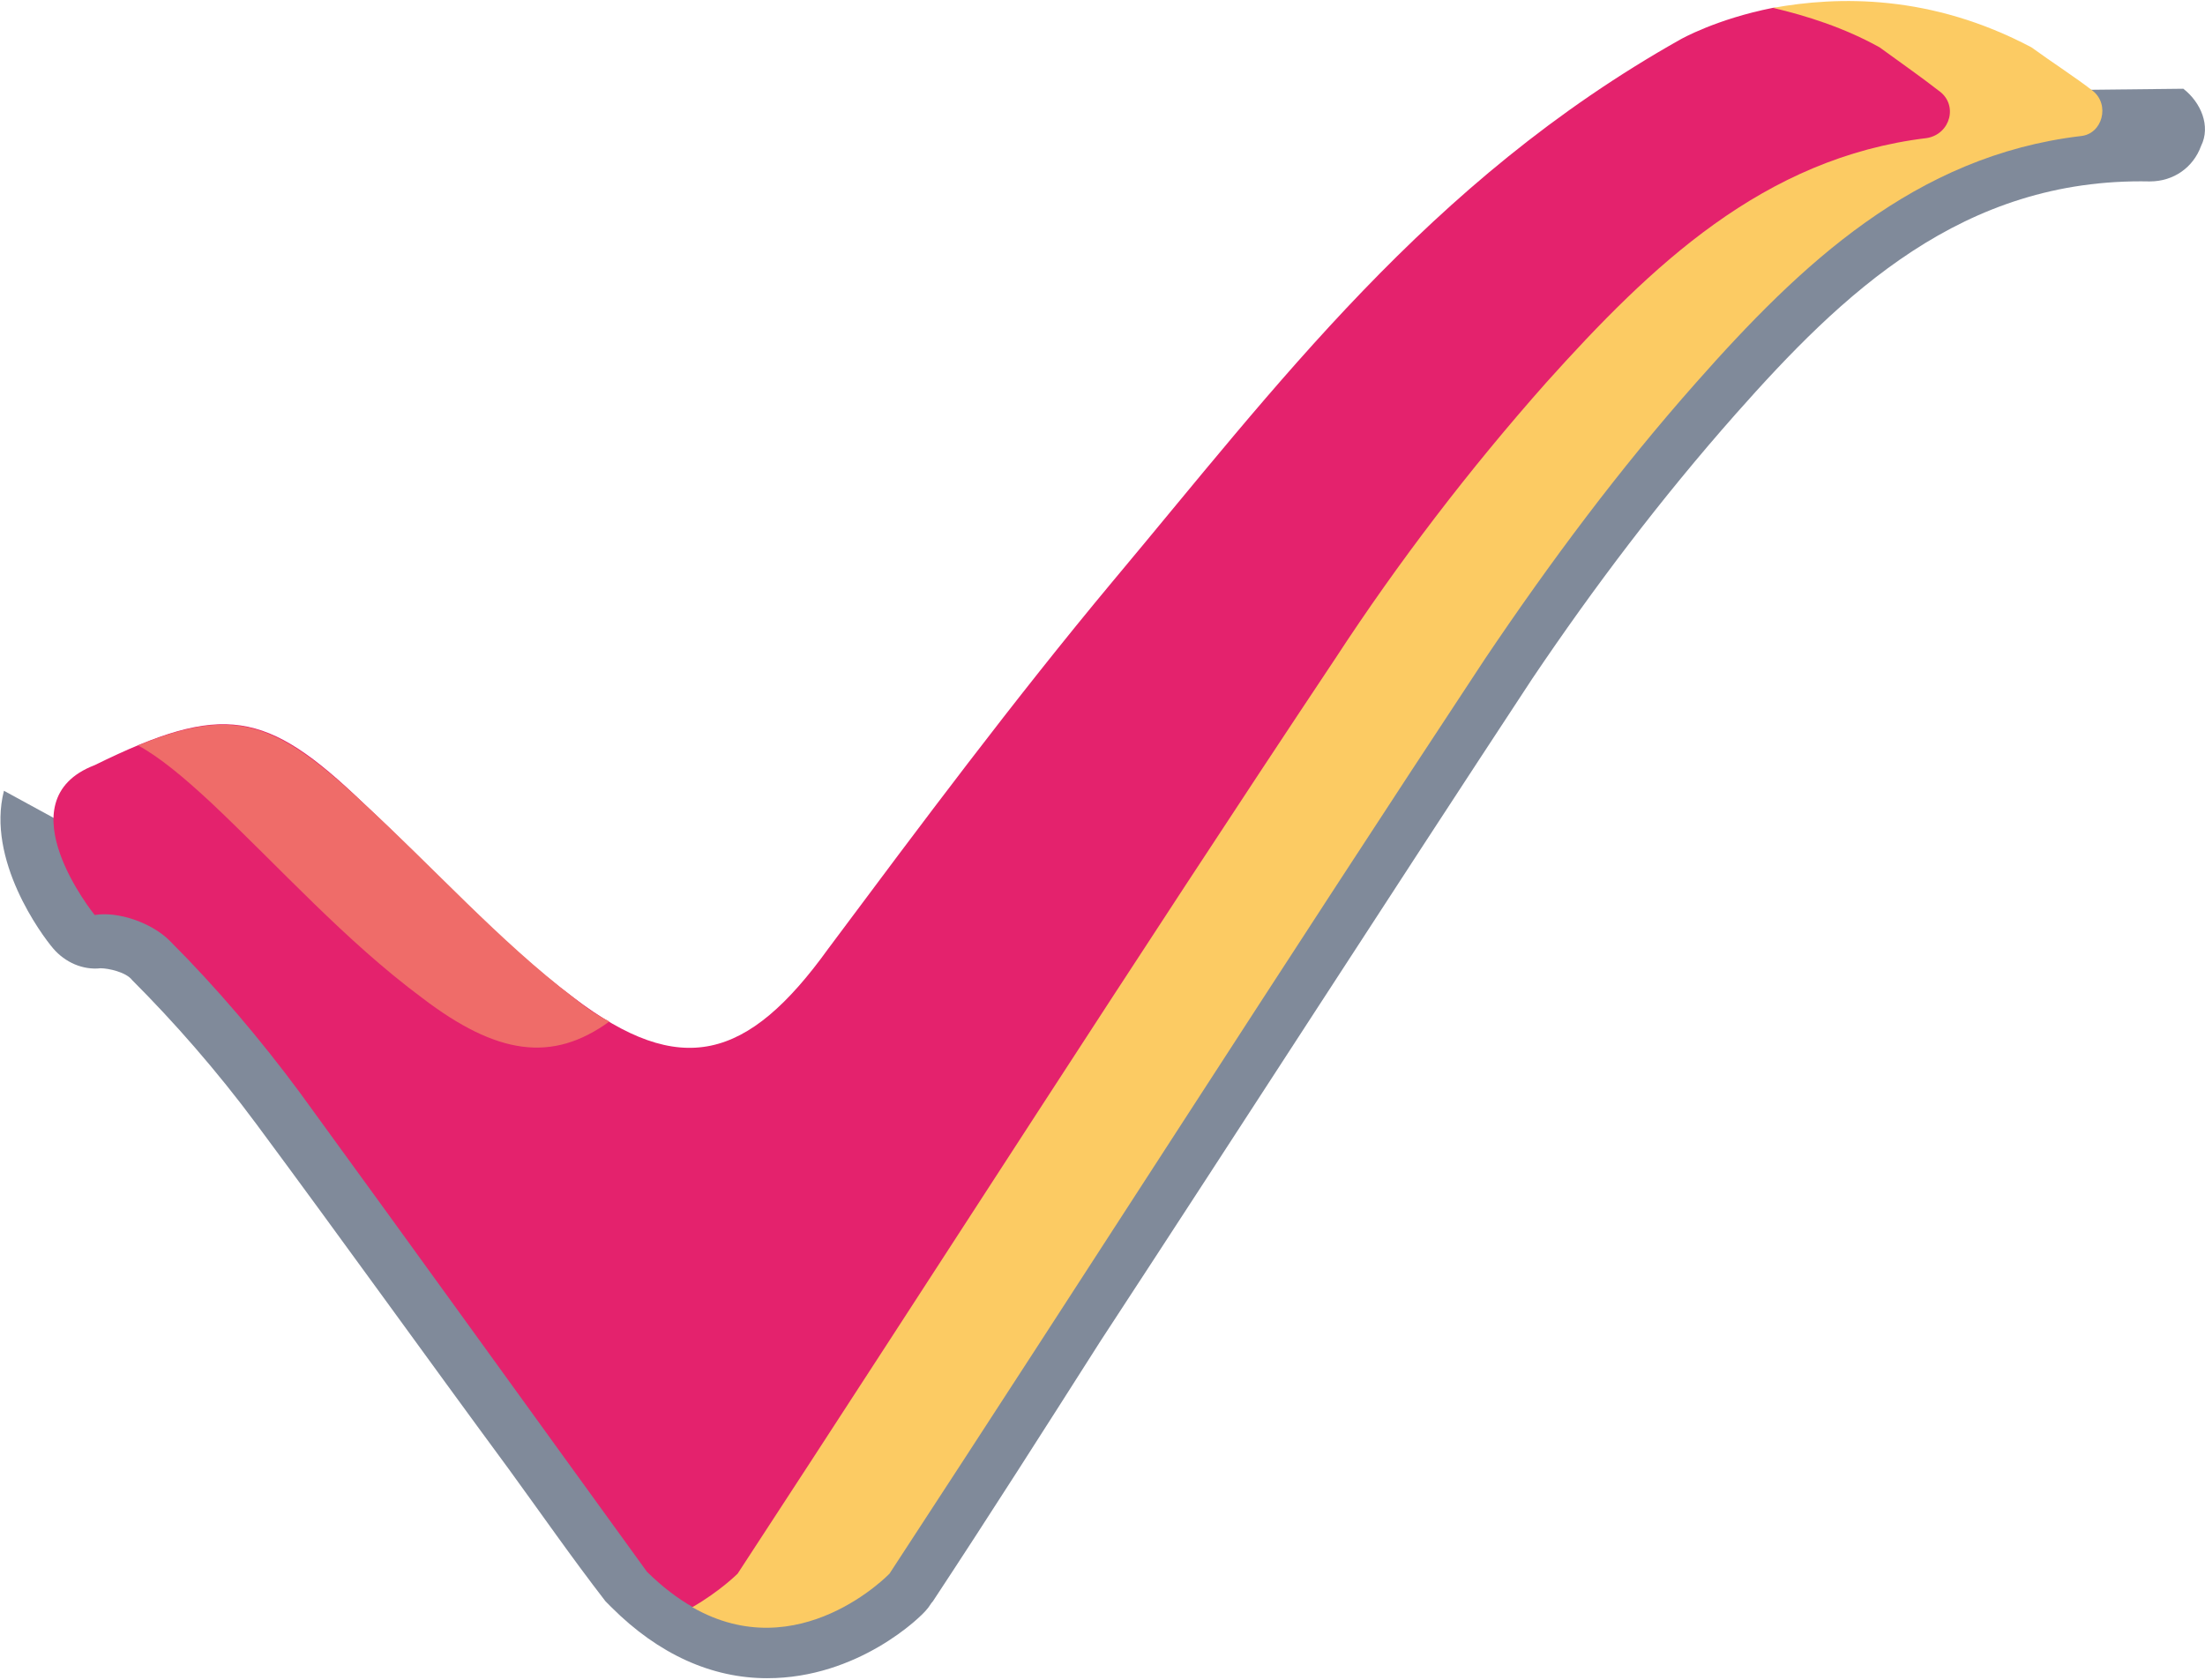 <svg version="1.1" id="图层_1" x="0px" y="0px" width="111.8px" height="85.2px" viewBox="0 0 111.8 85.2" enable-background="new 0 0 111.8 85.2" xml:space="preserve" xmlns="http://www.w3.org/2000/svg" xmlns:xlink="http://www.w3.org/1999/xlink" xmlns:xml="http://www.w3.org/XML/1998/namespace">
  <path opacity="0.5" fill="#021736" enable-background="new    " d="M110.701,4.5L101.6,4.6c0,0-12.899,7.8-17.5,13
	c-3.899,4.4-7.5,9.1-10.7,14c-7.4,11.1-14.8,22.6-22,33.6c-2.8,4.301-5.6,8.6-8.4,12.9c-3.7,3.5-7.2,0.699-8.2-0.2
	c-1.6-2.2-3.1-4.3-4.7-6.5L9,44.9l-8.8-4.8c-0.9,3.5,1.9,7.3,2.5,8c0.6,0.699,1.5,1.1,2.4,1c0.4,0,1.3,0.199,1.6,0.6
	c2.1,2.1,4.3,4.6,6.3,7.301c4.3,5.799,8.6,11.799,12.8,17.5C27.4,76.7,29,79,30.7,81.2c0.1,0.1,0.2,0.2,0.3,0.301
	c2.4,2.399,5.1,3.6,7.9,3.6l0,0c4.6,0,7.8-3.1,8.1-3.5c0.1-0.1,0.2-0.301,0.3-0.4c2.9-4.4,5.7-8.8,8.5-13.199
	C63,57,70.4,45.5,77.701,34.4c3.1-4.6,6.5-9.1,10.299-13.4c5.4-6.1,11.5-12,21-11.8c1.201,0,2.201-0.7,2.601-1.8
	C112.1,6.4,111.6,5.2,110.701,4.5z" class="color c1"/>
  <path fill="#E4226D" d="M102.869,2.725c1,0.7,1.693,1.072,2.594,1.672c1,0.7,1.144,2.097-0.156,2.297
	C99.265,5.8,90.944,12.981,85.744,18.881c-3.899,4.4-7.518,9.298-10.718,14.198c-10.199,15.3-20.333,30.796-30.532,46.396
	l-0.125,0.281c0,0-5.269,6.144-11.569-0.057l0,0C27,71.7,21.1,63.5,15.2,55.4c-2-2.7-4.2-5.3-6.6-7.7c-0.9-0.9-2.6-1.5-3.8-1.3l0,0
	c0,0-4.7-5.8,0-7.6c6.5-3.2,8.7-2.8,13.6,1.9c3.5,3.3,6.8,7,10.7,9.9c5.4,4.1,8.8,3.199,12.9-2.5c4.7-6.3,9.4-12.6,14.4-18.6
	c8.301-9.9,16-20.3,28.801-27.5c0,0,1.799-1.031,4.698-1.604c0.085-0.017,0.384,0.032,0.47,0.016
	c3.276-0.602,7.434-0.392,12.406,2.25L102.869,2.725z" class="color c2"/>
  <path fill="#EF6C69" d="M10.7,40.7c3.5,3.3,6.8,7,10.7,9.9c3.8,2.9,6.6,3.3,9.5,1.199C30.3,51.5,29.7,51.1,29.1,50.6
	c-3.8-2.9-7.1-6.6-10.7-9.9C14,36.6,11.9,35.8,7,37.8C8.1,38.4,9.3,39.4,10.7,40.7z" class="color c3"/>
  <path fill="#FCCB63" d="M103,2.4c-5.1-2.7-9.799-2.6-13.1-2c1.7,0.4,3.6,1,5.4,2c1.1,0.8,2.1,1.5,3,2.2c1,0.7,0.6,2.2-0.6,2.4
	c-8.301,1-14,6.5-19.301,12.4c-3.9,4.4-7.5,9.1-10.699,14C57.5,48.7,47.6,64.2,37.4,79.799c0,0-0.9,0.9-2.3,1.701
	c5.4,3.1,10-1.701,10-1.701C55.3,64.2,65.201,48.7,75.3,33.4c3.3-4.9,6.8-9.6,10.699-14C91.3,13.4,97.1,7.9,105.5,6.9
	c1.101-0.1,1.5-1.6,0.601-2.3C105.201,3.9,104.1,3.2,103,2.4z" class="color c4"/>
</svg>